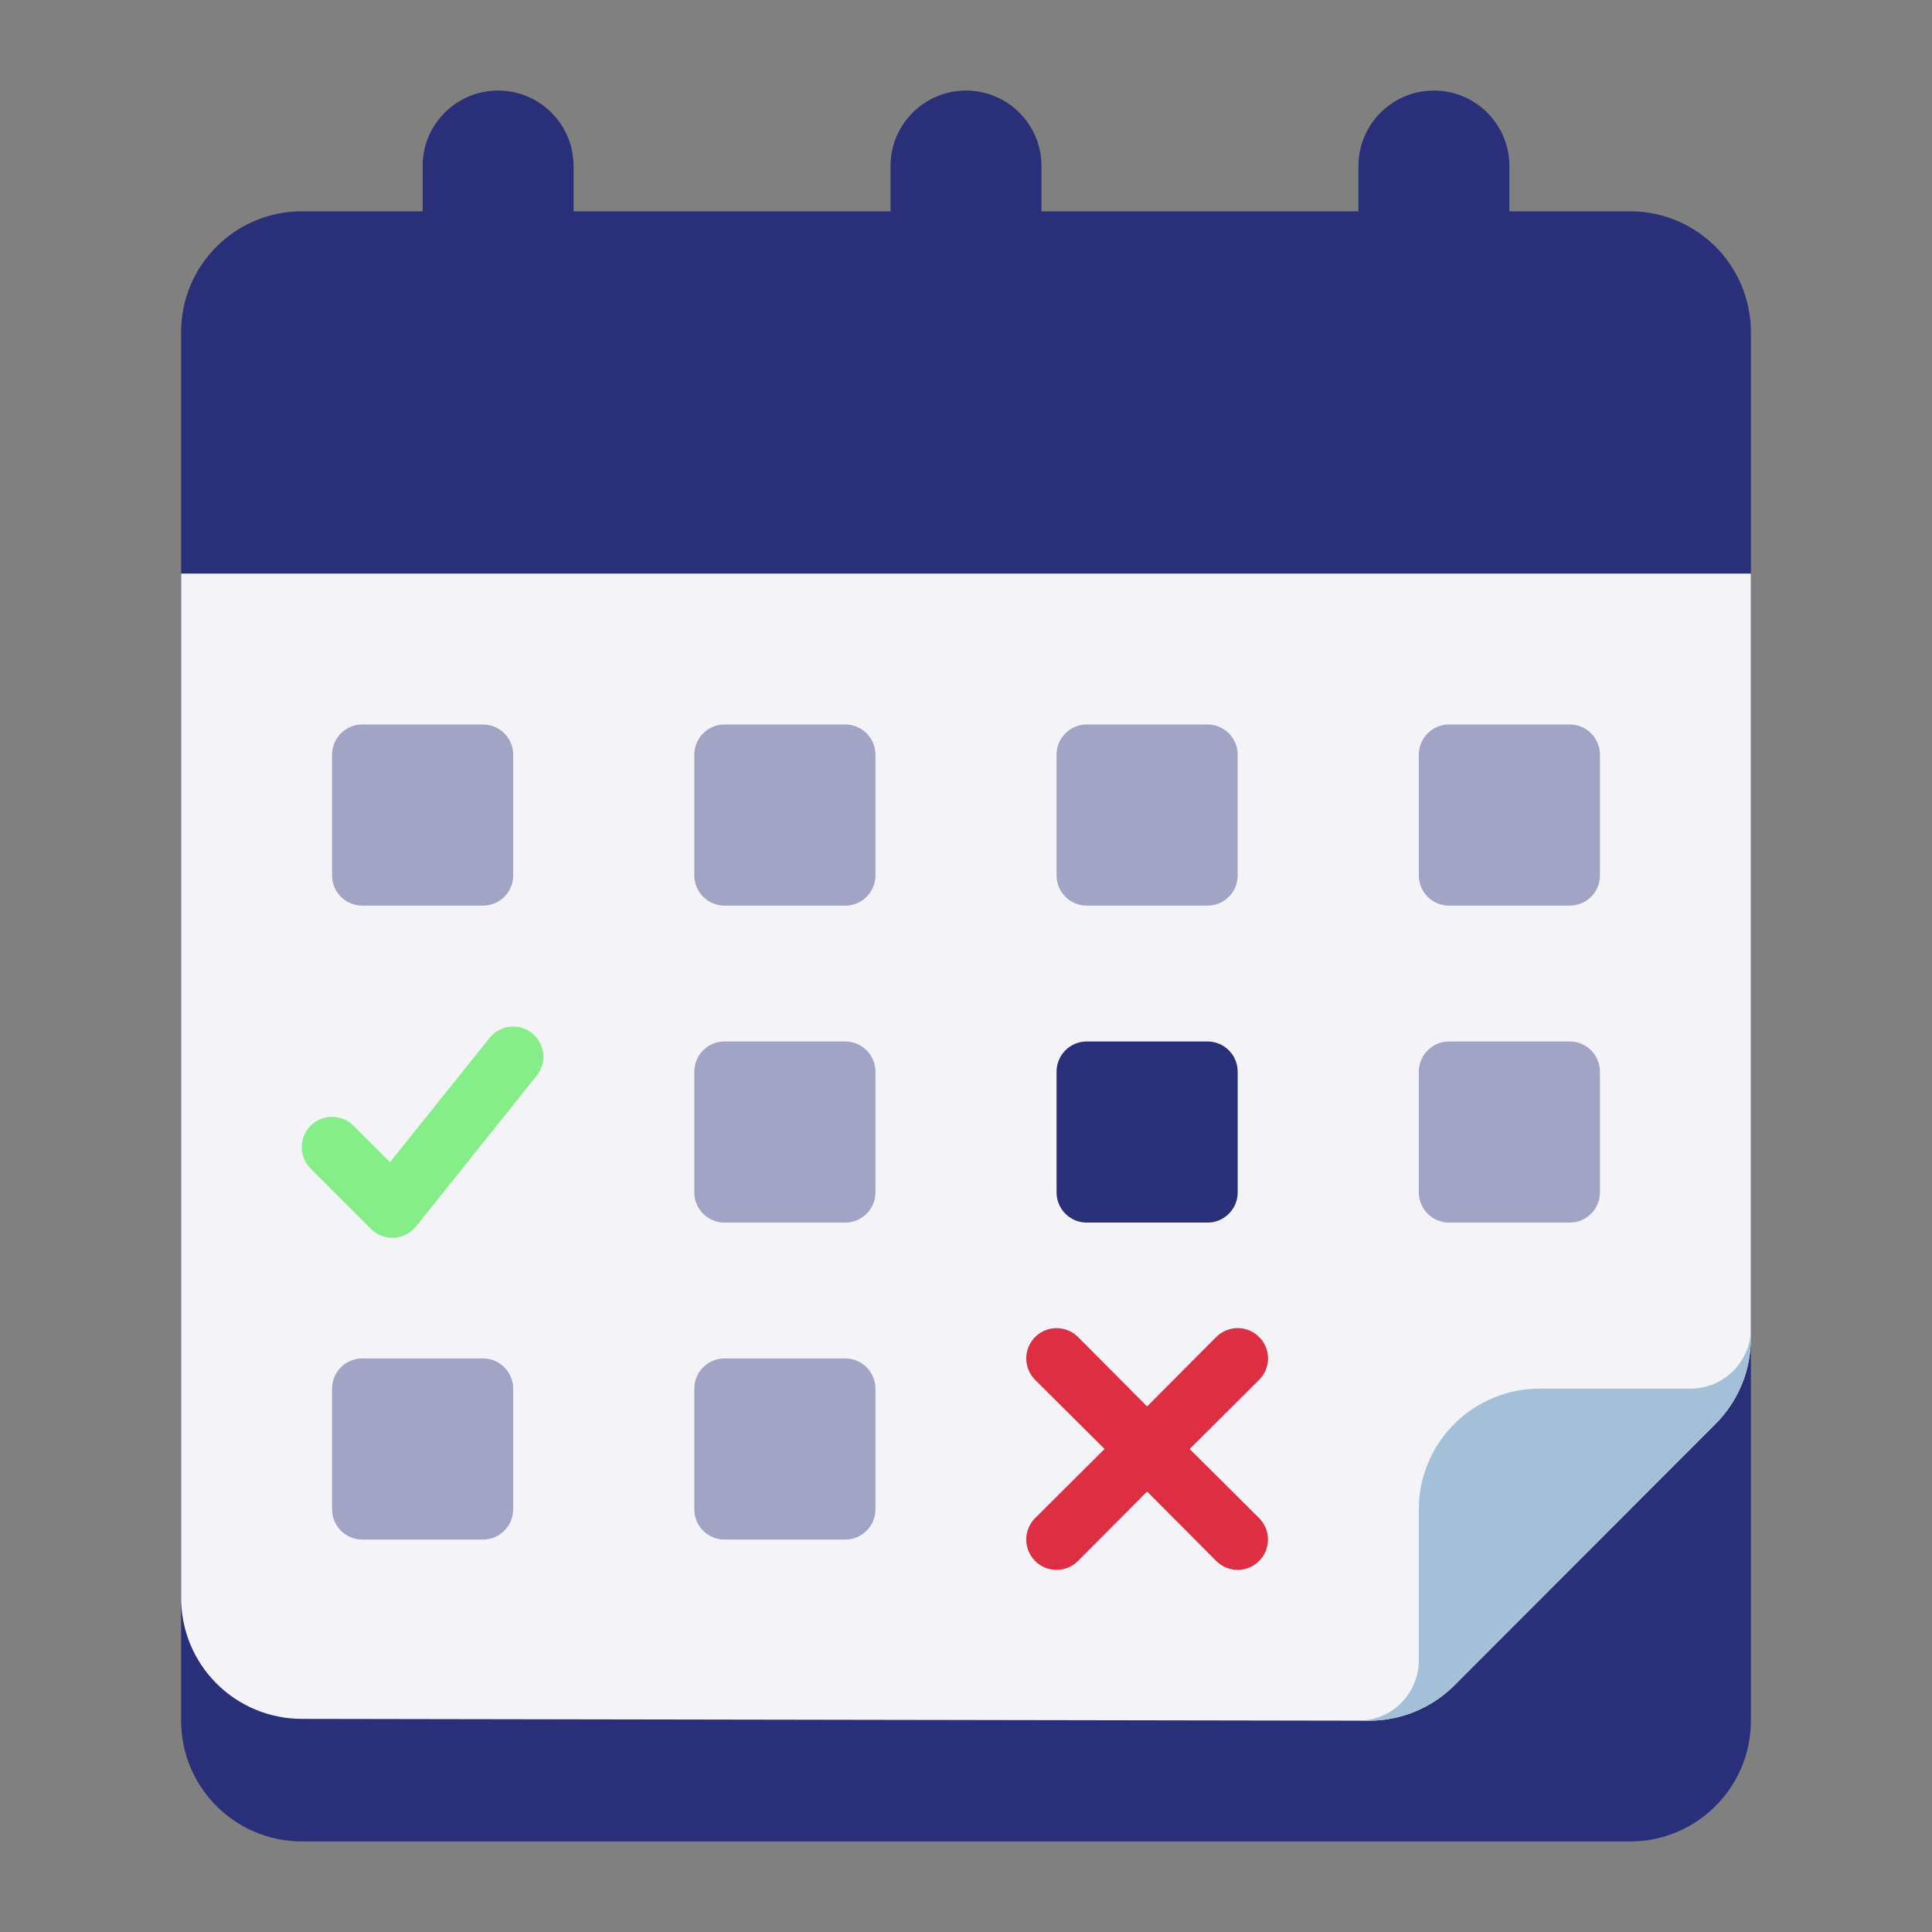 <svg width="80" height="80" viewBox="0 0 80 80" fill="none" xmlns="http://www.w3.org/2000/svg">
<rect x="0" y="0" width="80" height="80" fill="#808080" stroke="none"/>
<path d="M67.5 8.75H12.5C9.739 8.75 7.5 10.989 7.5 13.75V71.25C7.5 74.011 9.739 76.25 12.5 76.25H67.5C70.261 76.25 72.5 74.011 72.5 71.25V13.75C72.5 10.989 70.261 8.75 67.5 8.75Z" fill="#292F79"/>
<path d="M60.225 69.787L71.037 58.962C71.972 58.027 72.498 56.76 72.5 55.438V23.75H7.5V66.175C7.5 67.501 8.027 68.773 8.964 69.71C9.902 70.648 11.174 71.175 12.5 71.175L56.675 71.25C57.334 71.252 57.987 71.124 58.596 70.873C59.205 70.622 59.759 70.253 60.225 69.787Z" fill="#F3F3F8"/>
<path d="M70 57.5H63.75C62.424 57.5 61.152 58.027 60.215 58.965C59.277 59.902 58.75 61.174 58.75 62.5V68.75C58.75 69.413 58.487 70.049 58.018 70.518C57.549 70.987 56.913 71.25 56.25 71.25H56.663C57.321 71.252 57.974 71.124 58.584 70.873C59.193 70.622 59.746 70.253 60.212 69.787L71.025 58.962C71.964 58.029 72.494 56.761 72.5 55.438V55C72.5 55.663 72.237 56.299 71.768 56.768C71.299 57.237 70.663 57.5 70 57.5Z" fill="#A4C0D8"/>
<path d="M36.875 11.875C36.875 13.601 38.274 15 40 15C41.726 15 43.125 13.601 43.125 11.875V6.875C43.125 5.149 41.726 3.75 40 3.75C38.274 3.75 36.875 5.149 36.875 6.875V11.875Z" fill="#292F79"/>
<path d="M56.25 11.875C56.25 13.601 57.649 15 59.375 15C61.101 15 62.5 13.601 62.5 11.875V6.875C62.5 5.149 61.101 3.75 59.375 3.75C57.649 3.75 56.25 5.149 56.25 6.875V11.875Z" fill="#292F79"/>
<path d="M23.75 6.875C23.75 5.149 22.351 3.75 20.625 3.75C18.899 3.75 17.5 5.149 17.5 6.875V11.875C17.5 13.601 18.899 15 20.625 15C22.351 15 23.75 13.601 23.75 11.875V6.875Z" fill="#292F79"/>
<path d="M20 30H15C14.31 30 13.75 30.56 13.75 31.25V36.25C13.75 36.94 14.31 37.5 15 37.5H20C20.69 37.5 21.25 36.94 21.25 36.25V31.25C21.25 30.56 20.69 30 20 30Z" fill="#292F79" fill-opacity="0.4"/>
<path d="M35 30H30C29.31 30 28.75 30.56 28.75 31.25V36.25C28.75 36.94 29.31 37.5 30 37.5H35C35.69 37.5 36.25 36.94 36.25 36.25V31.25C36.25 30.56 35.69 30 35 30Z" fill="#292F79" fill-opacity="0.4"/>
<path d="M50 30H45C44.31 30 43.75 30.56 43.75 31.25V36.25C43.75 36.94 44.31 37.5 45 37.5H50C50.69 37.5 51.25 36.94 51.25 36.25V31.25C51.25 30.56 50.69 30 50 30Z" fill="#292F79" fill-opacity="0.4"/>
<path d="M65 30H60C59.31 30 58.75 30.56 58.75 31.25V36.25C58.75 36.94 59.31 37.5 60 37.5H65C65.69 37.5 66.25 36.94 66.25 36.25V31.25C66.25 30.56 65.69 30 65 30Z" fill="#292F79" fill-opacity="0.4"/>
<path d="M35 43.125H30C29.31 43.125 28.75 43.685 28.75 44.375V49.375C28.75 50.065 29.31 50.625 30 50.625H35C35.69 50.625 36.25 50.065 36.25 49.375V44.375C36.25 43.685 35.69 43.125 35 43.125Z" fill="#292F79" fill-opacity="0.4"/>
<path d="M50 43.125H45C44.31 43.125 43.75 43.685 43.75 44.375V49.375C43.75 50.065 44.31 50.625 45 50.625H50C50.69 50.625 51.25 50.065 51.25 49.375V44.375C51.25 43.685 50.69 43.125 50 43.125Z" fill="#292F79"/>
<path d="M65 43.125H60C59.31 43.125 58.75 43.685 58.75 44.375V49.375C58.75 50.065 59.31 50.625 60 50.625H65C65.69 50.625 66.25 50.065 66.25 49.375V44.375C66.25 43.685 65.69 43.125 65 43.125Z" fill="#292F79" fill-opacity="0.4"/>
<path d="M20 56.25H15C14.31 56.25 13.75 56.81 13.75 57.5V62.5C13.75 63.19 14.31 63.75 15 63.75H20C20.69 63.75 21.25 63.19 21.25 62.5V57.5C21.25 56.81 20.69 56.25 20 56.25Z" fill="#292F79" fill-opacity="0.4"/>
<path d="M35 56.25H30C29.31 56.25 28.75 56.81 28.75 57.5V62.5C28.75 63.19 29.31 63.75 30 63.75H35C35.69 63.75 36.25 63.19 36.25 62.5V57.5C36.25 56.81 35.69 56.25 35 56.25Z" fill="#292F79" fill-opacity="0.4"/>
<path d="M22.024 42.775C21.765 42.571 21.436 42.477 21.108 42.514C20.78 42.552 20.48 42.718 20.274 42.975L16.149 48.125L14.637 46.612C14.401 46.377 14.082 46.245 13.749 46.245C13.416 46.245 13.097 46.377 12.862 46.612C12.626 46.848 12.494 47.167 12.494 47.5C12.494 47.833 12.626 48.152 12.862 48.388L15.362 50.888C15.486 51.012 15.635 51.11 15.799 51.173C15.964 51.236 16.14 51.264 16.315 51.255C16.491 51.245 16.663 51.199 16.82 51.118C16.976 51.038 17.114 50.925 17.224 50.788L22.224 44.538C22.327 44.409 22.404 44.261 22.45 44.103C22.496 43.944 22.51 43.779 22.491 43.615C22.473 43.451 22.422 43.292 22.341 43.148C22.261 43.004 22.154 42.877 22.024 42.775Z" fill="#85EE89"/>
<path d="M52.137 55.362C52.021 55.245 51.882 55.152 51.73 55.089C51.578 55.026 51.414 54.993 51.249 54.993C51.084 54.993 50.921 55.026 50.769 55.089C50.616 55.152 50.478 55.245 50.362 55.362L47.499 58.237L44.637 55.362C44.401 55.127 44.082 54.995 43.749 54.995C43.416 54.995 43.097 55.127 42.862 55.362C42.626 55.598 42.494 55.917 42.494 56.25C42.494 56.583 42.626 56.902 42.862 57.138L45.737 60L42.862 62.862C42.626 63.098 42.494 63.417 42.494 63.75C42.494 64.083 42.626 64.402 42.862 64.638C43.097 64.873 43.416 65.005 43.749 65.005C44.082 65.005 44.401 64.873 44.637 64.638L47.499 61.763L50.362 64.638C50.597 64.873 50.916 65.005 51.249 65.005C51.582 65.005 51.901 64.873 52.137 64.638C52.372 64.402 52.504 64.083 52.504 63.75C52.504 63.417 52.372 63.098 52.137 62.862L49.262 60L52.137 57.138C52.254 57.021 52.347 56.883 52.41 56.731C52.474 56.578 52.507 56.415 52.507 56.25C52.507 56.085 52.474 55.922 52.41 55.769C52.347 55.617 52.254 55.479 52.137 55.362Z" fill="#DD2E44"/>
</svg>
